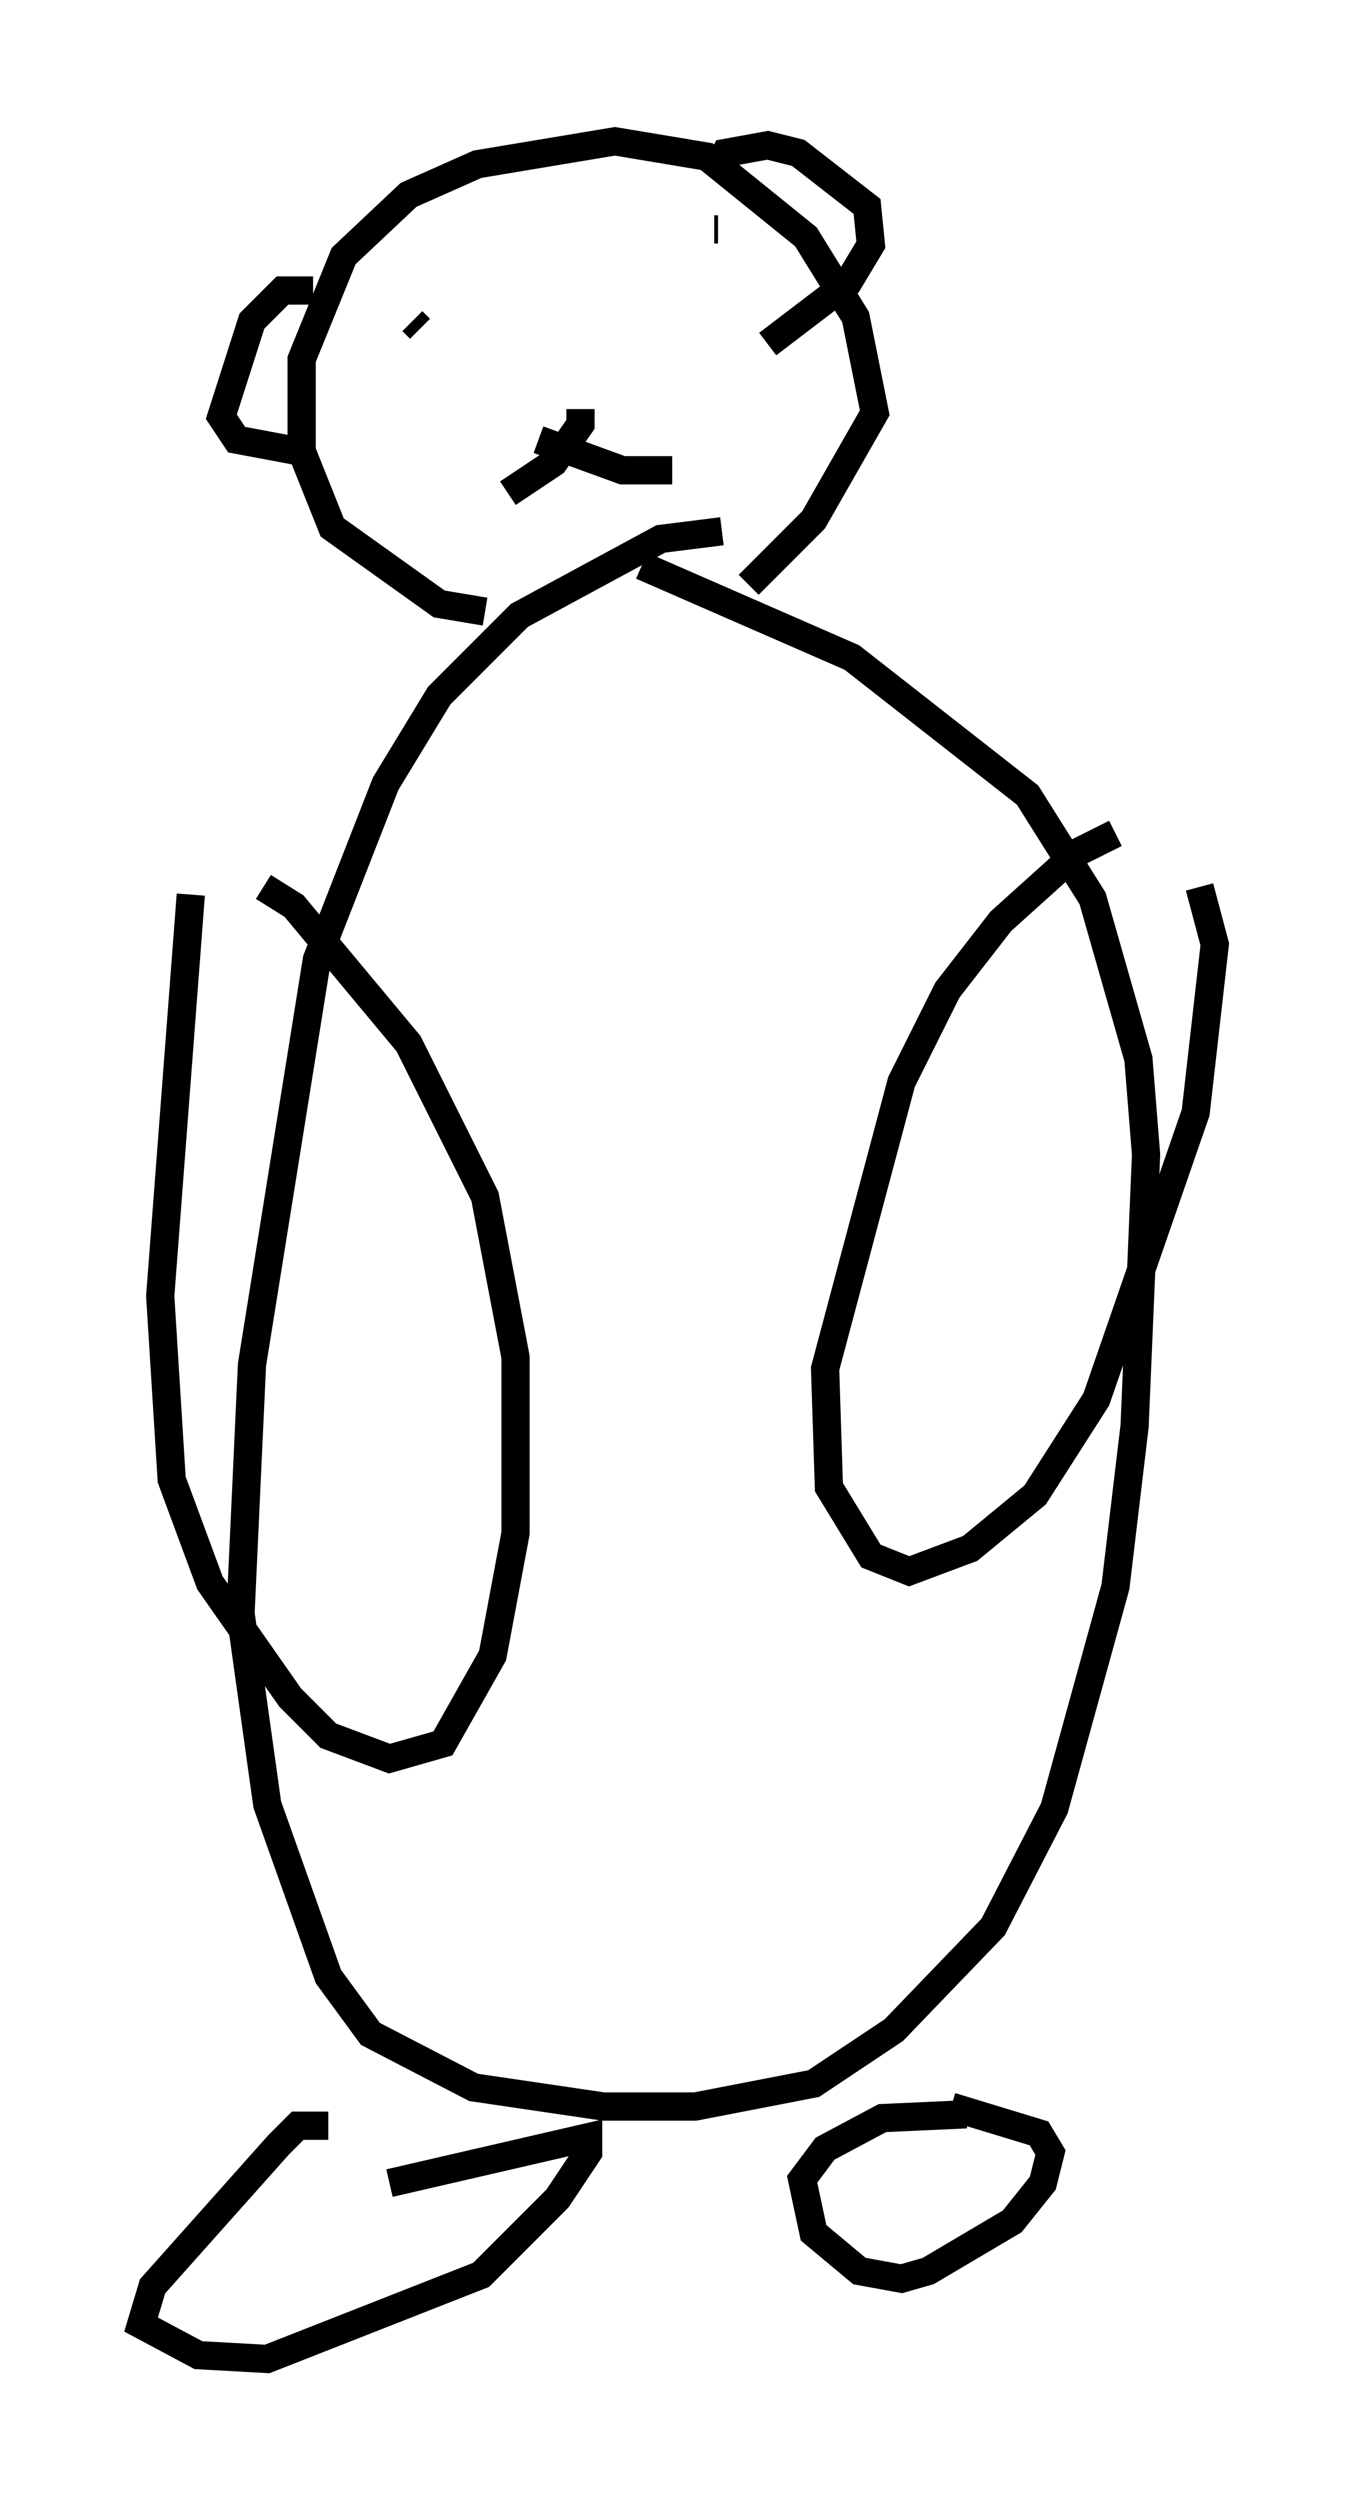 <?xml version="1.0" encoding="utf-8" ?>
<svg baseProfile="full" height="88.484" version="1.1" width="48.024" xmlns="http://www.w3.org/2000/svg" xmlns:ev="http://www.w3.org/2001/xml-events" xmlns:xlink="http://www.w3.org/1999/xlink"><defs /><rect fill="white" height="88.484" width="48.024" x="0" y="0" /><path d="M28.545, 19.614 m-2.977, -0.812 l-2.165, 0.271 -5.007, 2.706 l-2.842, 2.842 -1.894, 3.112 l-2.436, 6.225 -2.3, 14.344 l-0.406, 8.796 0.947, 6.766 l2.165, 6.089 1.488, 2.03 l3.654, 1.894 4.601, 0.677 l3.248, 0.0 4.195, -0.812 l2.842, -1.894 3.518, -3.654 l2.165, -4.195 2.165, -7.848 l0.677, -5.683 0.406, -9.607 l-0.271, -3.383 -1.624, -5.683 l-2.3, -3.654 -6.225, -4.871 l-7.442, -3.248 m-5.548, 1.624 l-1.624, -0.271 -3.789, -2.706 l-1.083, -2.706 0.0, -3.248 l1.488, -3.654 2.3, -2.165 l2.436, -1.083 4.871, -0.812 l3.248, 0.541 3.518, 2.842 l1.759, 2.842 0.677, 3.383 l-2.165, 3.789 -2.3, 2.3 m12.99, 8.796 l-1.353, 0.677 -2.706, 2.436 l-1.894, 2.436 -1.624, 3.248 l-2.706, 10.149 0.135, 4.195 l1.488, 2.436 1.353, 0.541 l2.165, -0.812 2.3, -1.894 l2.165, -3.383 3.518, -10.149 l0.677, -5.954 -0.541, -2.03 m-35.724, 0.271 l-1.083, 14.208 0.406, 6.495 l1.353, 3.654 2.842, 4.059 l1.353, 1.353 2.165, 0.812 l1.894, -0.541 1.759, -3.112 l0.812, -4.33 0.0, -6.225 l-1.083, -5.683 -2.706, -5.413 l-4.059, -4.871 -1.083, -0.677 m2.3, 43.843 l-1.083, 0.0 -0.677, 0.677 l-4.465, 5.007 -0.406, 1.353 l2.03, 1.083 2.436, 0.135 l7.578, -2.977 2.706, -2.706 l1.083, -1.624 0.0, -0.541 l-7.036, 1.624 m20.433, -2.436 l-2.977, 0.135 -2.03, 1.083 l-0.812, 1.083 0.406, 1.894 l1.624, 1.353 1.488, 0.271 l0.947, -0.271 2.977, -1.759 l1.083, -1.353 0.271, -1.083 l-0.406, -0.677 -3.112, -0.947 m-22.598, -64.275 l-1.083, 0.0 -1.083, 1.083 l-1.083, 3.383 0.541, 0.812 l2.165, 0.406 m14.885, -10.013 l0.271, -0.541 1.488, -0.271 l1.083, 0.271 2.436, 1.894 l0.135, 1.353 -0.812, 1.353 l-2.842, 2.165 m-12.584, -0.812 l0.271, 0.271 m10.419, -3.518 l0.135, 0.0 m-4.871, 6.36 l0.0, 0.541 -0.947, 1.353 l-1.624, 1.083 m1.083, -1.894 l2.977, 1.083 1.759, 0.0 " fill="none" stroke="black" stroke-width="1" /></svg>